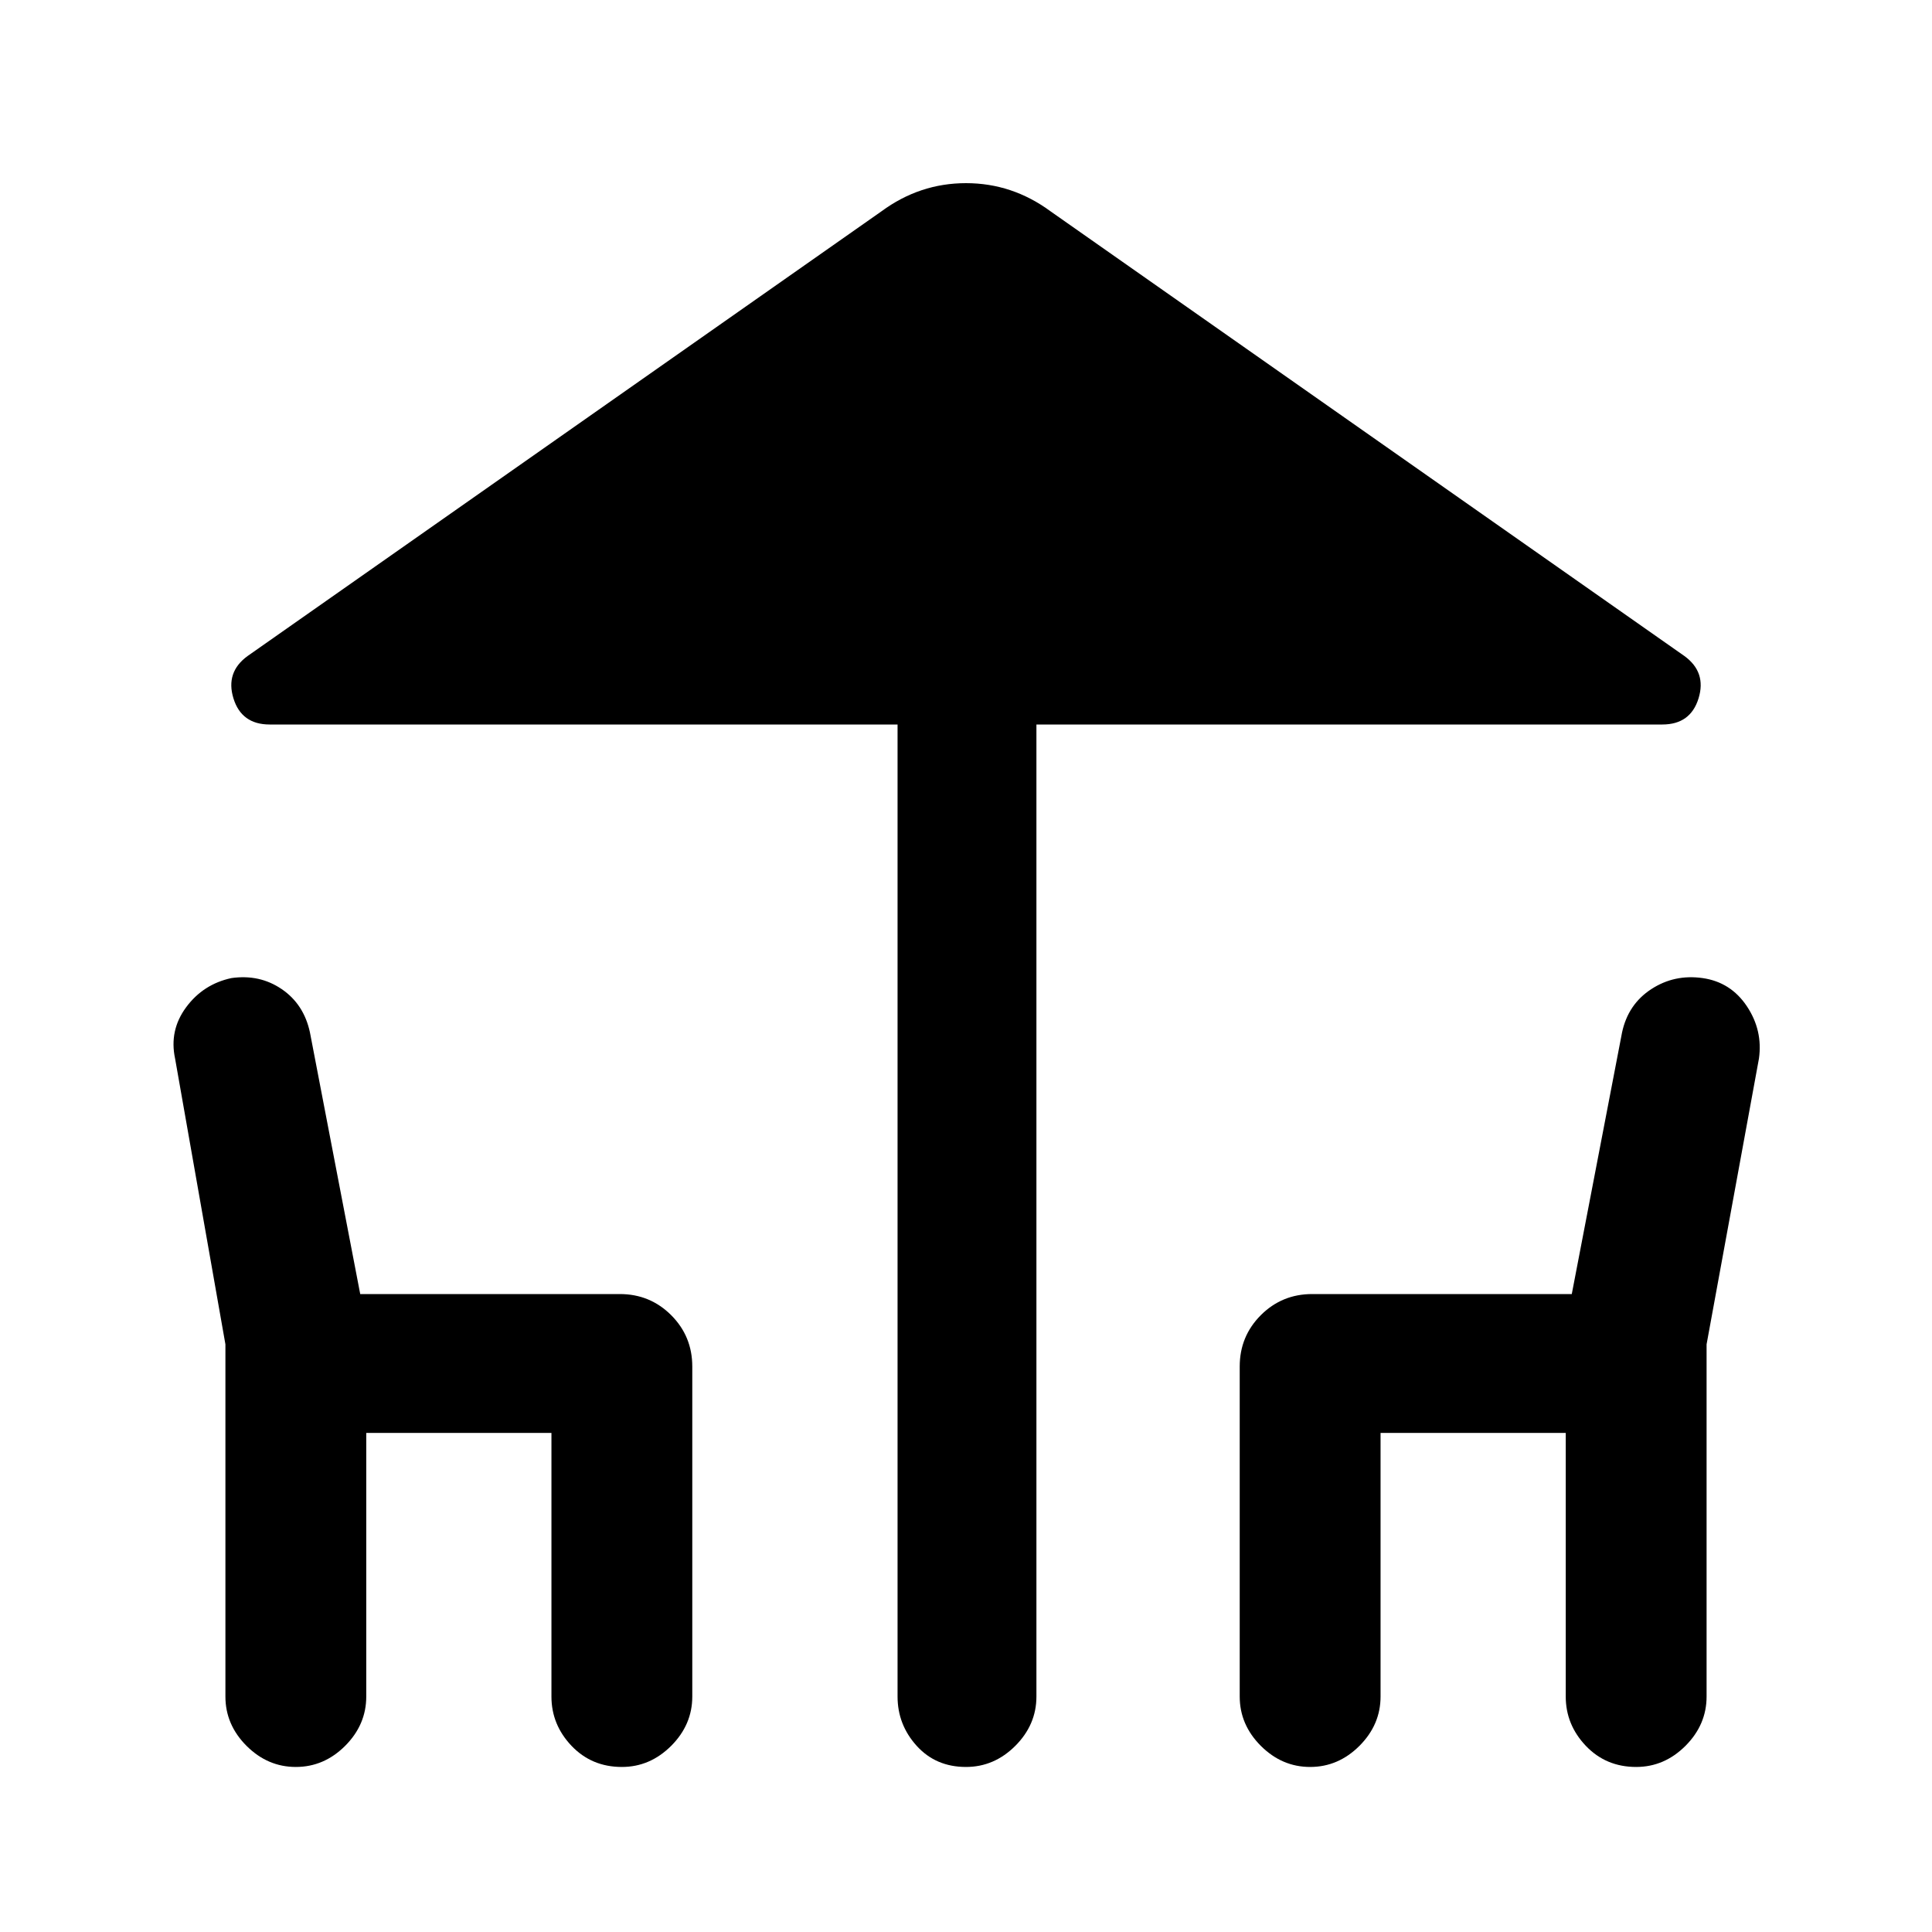 <svg xmlns="http://www.w3.org/2000/svg" height="40" width="40"><path d="M20 36.583Q19.375 36.583 18.979 36.146Q18.583 35.708 18.583 35.125V15H5.583Q5 15 4.833 14.458Q4.667 13.917 5.125 13.583L18.25 4.375Q19.042 3.792 20 3.792Q20.958 3.792 21.75 4.375L34.875 13.583Q35.333 13.917 35.167 14.458Q35 15 34.417 15H21.458V35.125Q21.458 35.708 21.021 36.146Q20.583 36.583 20 36.583ZM6.125 36.583Q5.542 36.583 5.104 36.146Q4.667 35.708 4.667 35.125V27.833L3.625 21.917Q3.5 21.333 3.854 20.854Q4.208 20.375 4.792 20.25Q5.375 20.167 5.833 20.479Q6.292 20.792 6.417 21.375L7.458 26.792H12.833Q13.458 26.792 13.896 27.229Q14.333 27.667 14.333 28.292V35.125Q14.333 35.708 13.896 36.146Q13.458 36.583 12.875 36.583Q12.25 36.583 11.833 36.146Q11.417 35.708 11.417 35.125V29.667H7.583V35.125Q7.583 35.708 7.146 36.146Q6.708 36.583 6.125 36.583ZM27.125 36.583Q26.542 36.583 26.104 36.146Q25.667 35.708 25.667 35.125V28.292Q25.667 27.667 26.104 27.229Q26.542 26.792 27.167 26.792H32.542L33.583 21.375Q33.708 20.792 34.188 20.479Q34.667 20.167 35.25 20.25Q35.833 20.333 36.167 20.833Q36.5 21.333 36.417 21.917L35.333 27.833V35.125Q35.333 35.708 34.896 36.146Q34.458 36.583 33.875 36.583Q33.25 36.583 32.833 36.146Q32.417 35.708 32.417 35.125V29.667H28.583V35.125Q28.583 35.708 28.146 36.146Q27.708 36.583 27.125 36.583Z"/></svg>